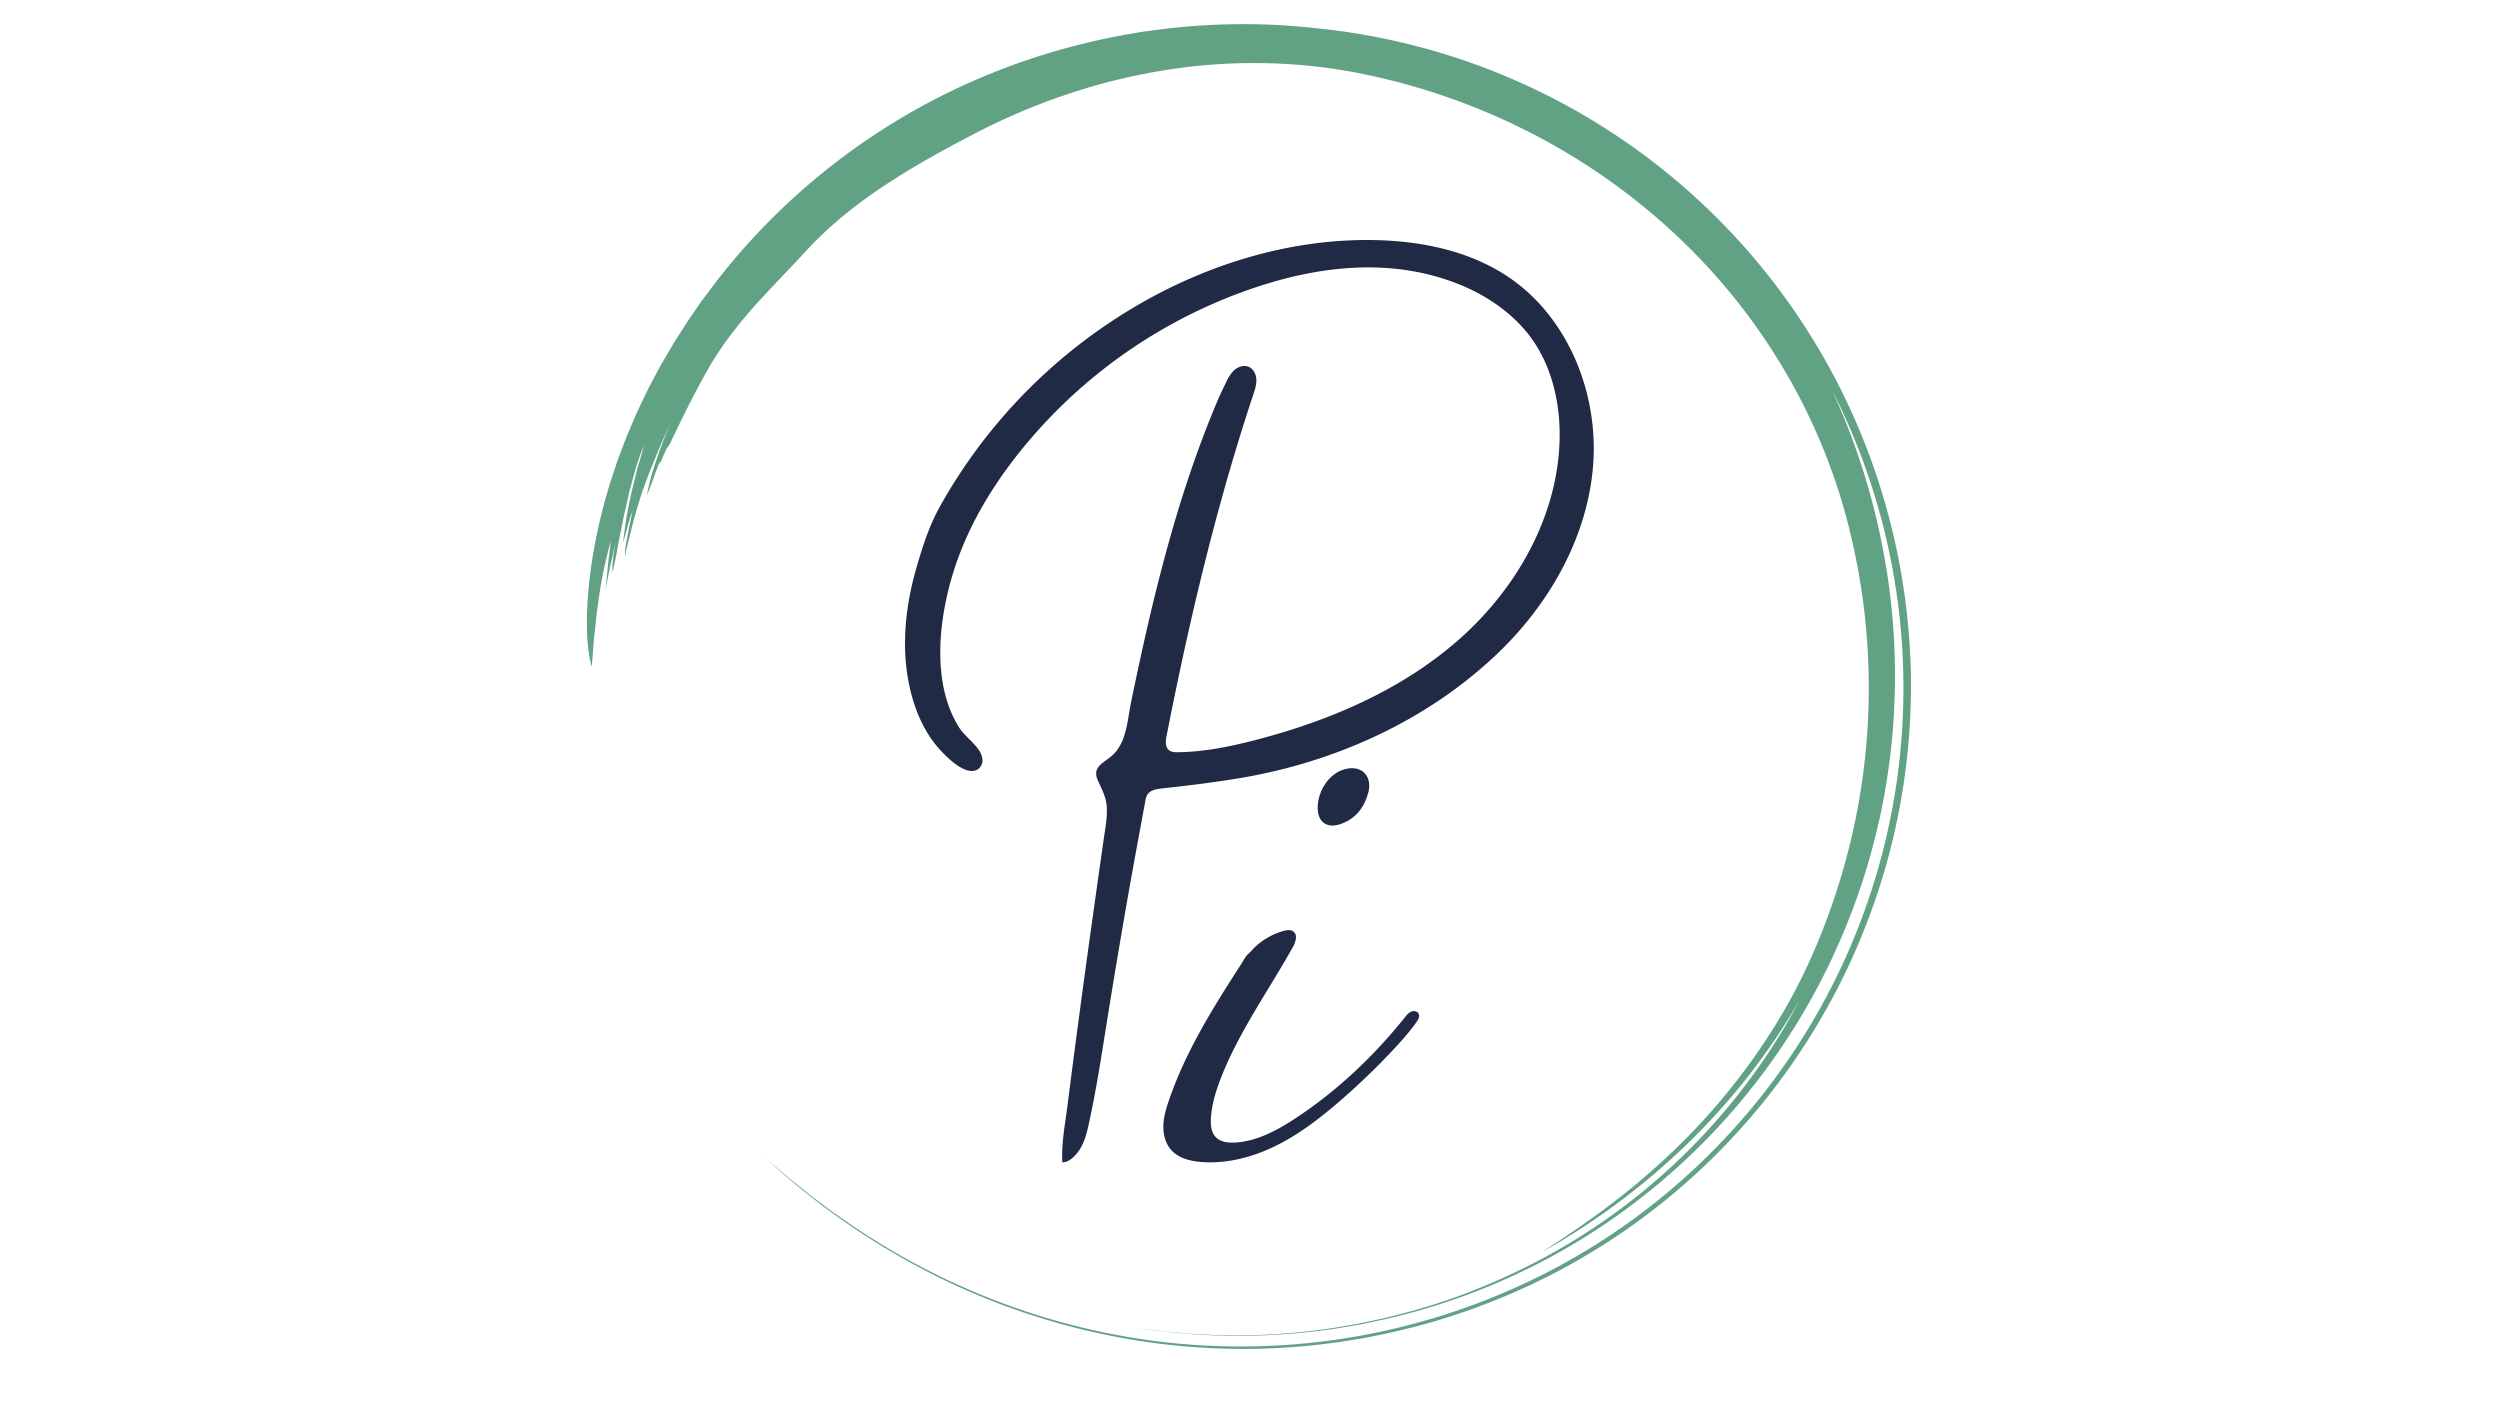 <svg xmlns="http://www.w3.org/2000/svg" viewBox="0 0 1920 1080"><defs><style>.cls-1{opacity:0.7;}.cls-2{fill:#207b50;}.cls-3{fill:none;stroke:#207b50;stroke-width:0;}.cls-4{fill:#202a44;}</style></defs><g id="Layer_2" data-name="Layer 2"><g class="cls-1"><path class="cls-2" d="M514.78,340.25c9-19,18.47-38.19,28.44-55.73,10.54-18.73,22.9-34.29,35.79-49,13.1-14.58,26.72-28.29,40.83-43.66C637.65,172.66,658.18,156.4,680,142s45-27.15,69.13-39.67a492.79,492.79,0,0,1,69.42-29.57c12-4,24.24-7.77,36.65-10.8s24.95-5.7,37.61-7.77c50.62-8.32,103.1-7.71,153.15,2.47a502.4,502.4,0,0,1,132.56,46.89,490.32,490.32,0,0,1,110.77,78.95,467.12,467.12,0,0,1,83.09,105.18,454.43,454.43,0,0,1,49.44,125c3,12.83,5.54,26,7.6,39.32s3.54,27,4.53,40.71A504.51,504.51,0,0,1,1418,659a522.59,522.59,0,0,1-27.75,78c-4.11,9.06-9,19.13-14.84,29.81s-12.58,21.87-20.12,33.26a491.28,491.28,0,0,1-53.74,67.39,541.14,541.14,0,0,1-62.68,56.07c-2.59,1.94-5.09,3.94-7.64,5.78l-7.47,5.48c-5,3.48-9.68,6.93-14.3,10-9.14,6.36-17.6,11.75-24.76,16.59a542.5,542.5,0,0,0,112-83.69,510,510,0,0,0,85.51-109.65A480.65,480.65,0,0,1,1167,975.52q-17.22,8.31-35,15.37T1096,1003.46l-9.15,2.71c-1.52.48-3.06.86-4.6,1.26l-4.62,1.19-9.23,2.41c-1.54.38-3.06.85-4.62,1.16l-4.66,1-9.3,2-4.66,1c-1.55.33-3.12.55-4.68.84l-9.37,1.62-4.68.81-2.34.41-2.35.31a487.81,487.81,0,0,1-75.47,5.33,509.49,509.49,0,0,1-74.8-6c5.77.9,11.51,1.93,17.32,2.5l8.69,1,4.34.51c1.45.18,2.91.24,4.36.37,5.82.43,11.62.94,17.43,1.31l17.47.65a514.55,514.55,0,0,0,69.67-3.51l8.65-1.09,4.32-.54c1.44-.21,2.87-.48,4.3-.71l17.19-2.91,17-3.6c2.86-.54,5.65-1.33,8.47-2l8.44-2.15c11.27-2.78,22.36-6.26,33.36-9.91l8.22-2.82,8.15-3c1.36-.51,2.73-1,4.08-1.52l4-1.61c2.68-1.09,5.39-2.11,8.06-3.24a497.83,497.83,0,0,0,119-70.17,504.36,504.36,0,0,0,95-99.57,510.38,510.38,0,0,0,64.51-120.84l2.93-8,2.75-8.11c.45-1.35.93-2.7,1.36-4.06l1.28-4.08c.83-2.73,1.74-5.43,2.52-8.18,3.25-10.93,6.06-22,8.62-33.07s4.62-22.3,6.36-33.54c.47-2.81.8-5.63,1.21-8.44s.81-5.63,1.11-8.45l1-8.47.78-8.48a515.54,515.54,0,0,0-6.09-135.32,530.68,530.68,0,0,0-16-65.63c-.79-2.7-1.73-5.34-2.59-8s-1.73-5.35-2.69-8c-1.9-5.28-3.73-10.59-5.8-15.8-4-10.51-8.42-20.8-13-31a504.9,504.9,0,0,1-276.1,702.22,515.56,515.56,0,0,1-249.65,26.91,527.37,527.37,0,0,1-79.67-17.55,541.9,541.9,0,0,1-142-66.87c-1.61-1.07-3.3-2.06-4.88-3.2l-4.84-3.38-9.83-6.82c-3.26-2.32-6.42-4.78-9.64-7.16l-4.81-3.57c-1.6-1.2-3.22-2.35-4.73-3.62L612,909.64l-4.5-3.57c-1.5-1.17-2.88-2.44-4.31-3.63l-8.29-7.05-4-3.36-3.73-3.37A560.55,560.55,0,0,0,716,978.53a535.86,535.86,0,0,0,155.34,50.67,517.73,517.73,0,0,0,168.21-.23c7.06-1,14-2.57,21-3.94s13.93-3.15,20.9-4.81,13.85-3.61,20.75-5.59l10.29-3.14,10.23-3.4q20.38-7,40.23-15.65t38.89-19a509,509,0,0,0,188-176.88q11.54-18.39,21.48-37.66t18.1-39.25a506,506,0,0,0,37.48-165.91c.73-14,.95-28.05.5-42s-1.44-27.78-3-41.51-3.7-27.3-6.28-40.71-5.78-26.62-9.38-39.62a506.84,506.84,0,0,0-438-368.23c-14-1.54-28-2.58-42.08-2.95s-28.2-.15-42.29.62-28.16,2.22-42.15,4.14L879,24.2l-2.62.37-2.61.44L863.3,26.78c-6.92,1.35-13.86,2.65-20.73,4.25a520.18,520.18,0,0,0-83,26A508.39,508.39,0,0,0,552.89,212.63c-4,5.05-7.95,10.48-12.17,16.05s-8.16,11.68-12.43,17.78l-6.1,9.55c-1,1.61-2.06,3.23-3.1,4.86l-1.55,2.45c-.5.83-1,1.67-1.48,2.51l-6,10.2c-1,1.72-2,3.43-3,5.17s-1.88,3.54-2.83,5.31q-2.82,5.34-5.68,10.72c-1.85,3.61-3.55,7.32-5.34,11l-2.64,5.54-1.32,2.77-1.22,2.82-4.84,11.3c-.79,1.89-1.66,3.74-2.36,5.66s-1.46,3.82-2.18,5.73l-4.31,11.41q-1.92,5.76-3.82,11.47c-1.23,3.81-2.56,7.56-3.58,11.38-9,30.31-13.95,59.57-15.53,83.51a251,251,0,0,0-.3,31.48c.73,8.86,1.86,15.91,3.35,20.73q.54-6,1-12.07c.31-4.06.55-8.17,1.05-12.28s.85-8.25,1.28-12.4c.11-1,.19-2.07.32-3.11l.44-3.09q.42-3.1.86-6.19a343.83,343.83,0,0,1,9.72-47.5c-.69,5.78-1.44,12-2.21,18.48-.59,6.49-1.25,13.21-2.1,20,1.21-6.37,2.62-13.07,3.95-19.67,1.57-6.54,3-13,4-19-.8,5-1.53,10-2,14.28-.23,2.14-.42,4.09-.47,5.77a24.33,24.33,0,0,0,.24,4.1c.77-3.8,1.76-8,2.61-12.32.43-2.18.85-4.4,1.25-6.63s.76-4.48,1.25-6.68c1.84-8.79,3.27-17.32,4.84-23.26.41-1.76,1.15-5.11,2.08-9.3.23-1,.48-2.14.73-3.28s.61-2.29.92-3.49l2-7.4,2.08-7.51c.76-2.43,1.55-4.76,2.29-6.93a103.93,103.93,0,0,1,3.89-10.1c-.85,3-1.73,6.07-2.62,9.22-.46,1.57-.91,3.15-1.37,4.75s-1,3.19-1.34,4.83l-2.45,9.84q-.62,2.46-1.22,4.92l-.61,2.45-.51,2.46c-.66,3.28-1.31,6.52-1.95,9.69-.31,1.59-.62,3.15-.92,4.7-.14.77-.29,1.54-.44,2.3s-.22,1.53-.34,2.29c-.88,6.06-1.62,11.7-2.12,16.68,1.18-4,2.27-8.05,3.38-12.05q.86-3,1.69-6t2-5.81c-1,5-2.46,12.28-3.81,19-.32,1.67-.63,3.31-.93,4.86s-.44,3.06-.62,4.41a33.76,33.76,0,0,0-.32,6.27q.84-3.79,1.66-7.48l.4-1.85.46-1.82c.31-1.21.61-2.42.92-3.62,1.23-4.81,2.34-9.59,3.63-14.35s2.8-9.49,4.24-14.35c.69-2.44,1.56-4.85,2.43-7.3l2.68-7.45,2.24-6.06q1.21-3,2.42-5.85c1.58-3.87,3.14-7.68,4.68-11.47s3.32-7.46,4.92-11.23l2.38-5.68c.8-1.89,1.69-3.77,2.52-5.68-2,4.57-3.88,9.66-5.88,14.82l-3,7.78-2.65,7.84a181.67,181.67,0,0,0-7.25,26.93c1.83-4.2,3.49-8.58,5.05-13,.75-2.24,1.61-4.45,2.45-6.67s1.65-4.43,2.47-6.64a4.11,4.11,0,0,0,0,2.21c1.56-3.87,3.87-8.87,5.64-12.82.42.06,1.18-.65,1.22.28a7.7,7.7,0,0,0-.71-.57"/><path class="cls-2" d="M477.18,356.82c.44-1.28.94-2.56,1.47-3.87s1.05-2.66,1.6-4c1.09-2.73,2.21-5.56,3.37-8.44.58-1.44,1.14-2.9,1.77-4.35s1.29-2.9,1.95-4.35c1.31-2.91,2.64-5.84,4-8.76.66-1.46,1.33-2.91,2-4.36s1.42-2.83,2.13-4.23l4.2-8.19c2.68-5.35,5.58-10.15,8.11-14.38"/><path class="cls-3" d="M1450.76,412.3s.26,1.07.75,3.16,1.29,5.18,2.12,9.28,2,9.12,3,15.11,2.27,12.9,3.47,20.68a510.49,510.49,0,0,1,5,56.88c.26,5.54.23,11.28.31,17.18,0,3-.07,6-.11,9,0,1.52-.05,3-.07,4.6s-.12,3.09-.18,4.66c-.15,3.12-.2,6.29-.42,9.5s-.41,6.46-.62,9.75c-.56,6.57-1.1,13.3-1.94,20.16a508.77,508.77,0,0,1-56.94,182.18,517.81,517.81,0,0,1-28.28,46.79,511.7,511.7,0,0,1-34.42,45c-6.2,7.32-12.76,14.42-19.43,21.48-3.43,3.46-6.79,7-10.3,10.4s-7,6.86-10.65,10.16a498.05,498.05,0,0,1-46,37.91,504.36,504.36,0,0,1-50.94,32.74,518.55,518.55,0,0,1-55.06,26.69,530.3,530.3,0,0,1-58.14,20c-4.94,1.38-9.94,2.55-14.9,3.84l-7.46,1.89c-2.5.57-5,1.06-7.52,1.6-5,1-10,2.13-15.05,3.12l-15.14,2.51a501.39,501.39,0,0,1-60.83,5.78l-7.59.31c-2.53,0-5.06,0-7.59,0-5.06,0-10.11,0-15.14-.06-10.07-.45-20.12-.67-30.07-1.67-10-.64-19.85-2-29.69-3.21-4.9-.7-9.77-1.57-14.64-2.34l-7.28-1.2-7.22-1.47c-4.79-1-9.6-1.9-14.35-3l-14.15-3.48c-4.73-1.07-9.33-2.53-14-3.83l-6.92-2-3.45-1-3.4-1.13-13.56-4.47c-2.26-.71-4.47-1.56-6.68-2.39l-6.61-2.47c-8.88-3.14-17.39-7-25.94-10.47C726,993,709.65,985.09,694.26,976.23L688.47,973c-1-.55-1.94-1.07-2.88-1.63l-2.81-1.72-11.17-6.82c-3.75-2.2-7.27-4.68-10.85-7s-7.14-4.7-10.63-7.09c-13.78-9.78-27-19.6-39.21-29.9a596.49,596.49,0,0,1-64-61.94c-18.22-20.42-33.37-40.13-46.28-57.74"/><path class="cls-3" d="M1321.63,872.62l-3.26,3.41-4,4.16-5.59,5.59c-8.48,8.39-21.12,20.39-38.08,34.24-8.54,6.86-18.12,14.21-28.8,21.73s-22.54,15.13-35.46,22.66a509.79,509.79,0,0,1-90.16,41.36c-4.24,1.53-8.58,2.88-12.94,4.29s-8.81,2.67-13.27,4c-2.23.69-4.49,1.27-6.76,1.85l-6.85,1.78-6.89,1.79c-1.16.29-2.3.63-3.47.88l-3.51.76-14.17,3.07c-2.37.56-4.78.93-7.18,1.35l-7.26,1.26-7.3,1.28c-1.22.23-2.44.4-3.68.55l-3.69.49-14.9,2a576.77,576.77,0,0,1-61.46,3.15,567.88,567.88,0,0,1-63.22-4.46A532.73,532.73,0,0,1,754.5,997.2c-10.17-3.84-20-8.36-29.94-12.76L710,977.36c-2.46-1.14-4.82-2.44-7.2-3.71l-7.15-3.8c-2.37-1.27-4.77-2.5-7.12-3.81l-7-4-7-4c-1.16-.67-2.33-1.33-3.47-2l-3.39-2.14-13.56-8.53q-6.6-4.51-13.15-9"/></g><path class="cls-4" d="M874,645.56c-9.09,49.14-17.38,98.24-25.25,147.63-3.7,23.28-7.42,46.58-12.46,69.61-1.38,6.33-2.91,12.73-6.09,18.38-2.7,4.79-8.4,11.62-14.34,11.49-.85-14.22,2.22-29.72,4-43.84Q827.6,788,836,727.27q4.2-30.37,8.51-60.73,1.65-11.67,3.33-23.36c1.12-7.83,2.66-15.74,2.14-23.69-.5-7.58-3.78-13.21-6.76-20a12.51,12.51,0,0,1-1.36-6.17c.3-3,2.39-5.45,4.73-7.3,3.8-3,7.77-5.3,10.8-9.2a39.06,39.06,0,0,0,6-11.77c2.82-8.57,3.56-17.61,5.39-26.41q3.15-15.2,6.43-30.37c4.38-20.19,9-40.34,14.1-60.48,9.66-38.15,20.86-76,34.82-112.79q5.42-14.3,11.41-28.38c2-4.68,4.26-9.24,6.5-13.81a27.21,27.21,0,0,1,5.87-8.55c3-2.67,7.45-4.12,11.14-2.52s5.64,5.73,5.83,9.7-1.11,7.86-2.36,11.63c-25.63,77.05-45,156.18-61.3,235.68q-2.72,13.28-5.3,26.57c-.72,3.7-1.19,8.17,1.66,10.64,1.92,1.68,4.72,1.78,7.27,1.75,20.29-.29,40.33-4.42,60-9.54,56.58-14.74,111.91-38.45,155.75-77.14s75.27-93.7,77.14-152.15c1-30.77-6.86-63.18-27.66-86.64-25.59-28.88-65.36-43.29-103.19-46.25-39.17-3.06-78.61,5.49-115.34,19.22A391.53,391.53,0,0,0,793.37,334.82c-26.63,30.62-49.12,65.73-61.19,104.59-11.33,36.48-16.86,85.21,4.25,119,4.09,6.56,10.76,11,15.11,17.34a14.92,14.92,0,0,1,3,7.86,8.26,8.26,0,0,1-3.24,7c-8.92,6.24-23.57-8.49-29-14.37-8.4-9.06-14.57-20.11-18.79-31.68-12.73-34.94-9.82-73.61.39-108.79,4.59-15.83,9.58-31.57,17.54-46a403.18,403.18,0,0,1,26.69-41.89A410.32,410.32,0,0,1,891.52,224.56c51.55-26.51,109.38-41.88,167.33-40.09,34.82,1.07,70.31,8.68,99.28,28.05,46.33,31,69.86,89.91,65.34,145.47s-34.3,107.11-74.87,145.34c-53.65,50.53-123.31,81.86-195.44,94.1-20.21,3.43-40.58,5.86-60.95,8.11-4.11.46-8.77,1.23-11,4.71a13.92,13.92,0,0,0-1.63,5.06Q876.79,630.44,874,645.56Z"/><path class="cls-4" d="M1084,790.15c-4.52,5.74-9.42,11.18-14.42,16.5a542.36,542.36,0,0,1-40.48,38.89c-15.06,13-31,25.34-48.82,34.21s-37.8,14.19-57.67,12.67c-8.5-.66-17.49-2.89-23.15-9.26-4.45-5-6.2-12-6-18.71s2.14-13.23,4.32-19.57a308.46,308.46,0,0,1,15.38-36.46c5.87-11.86,12.36-23.4,19.17-34.74s14-22.55,21.19-33.68c1.55-2.4,3-5.58,5.18-7.43s3.84-4.14,5.94-6a52.93,52.93,0,0,1,14.79-9.4,50.12,50.12,0,0,1,6.31-2.2c2.54-.7,5.5-1.14,7.6.46,3.5,2.67,1.69,8.19-.45,12-18.75,33.57-41.55,65.15-55.43,101-3.86,10-7,20.34-7.51,31-.22,4.8.27,10,3.49,13.6,3.6,4,9.55,4.74,14.91,4.46,16.77-.89,32.21-9.22,46.25-18.43C1026.71,838,1055,811.25,1079,781.27c1.34-1.66,2.74-3.4,4.69-4.27s4.62-.53,5.7,1.31c1.25,2.13-.18,4.79-1.62,6.79C1086.56,786.81,1085.29,788.5,1084,790.15Z"/><path class="cls-4" d="M1012,618.76c.57-10,6-20,14.63-25.36,7.17-4.42,18.6-5.66,23.28,3,2.06,3.78,2,8.33.91,12.39-3,11.31-9.69,20-21,24S1011.28,630.77,1012,618.76Z"/></g></svg>